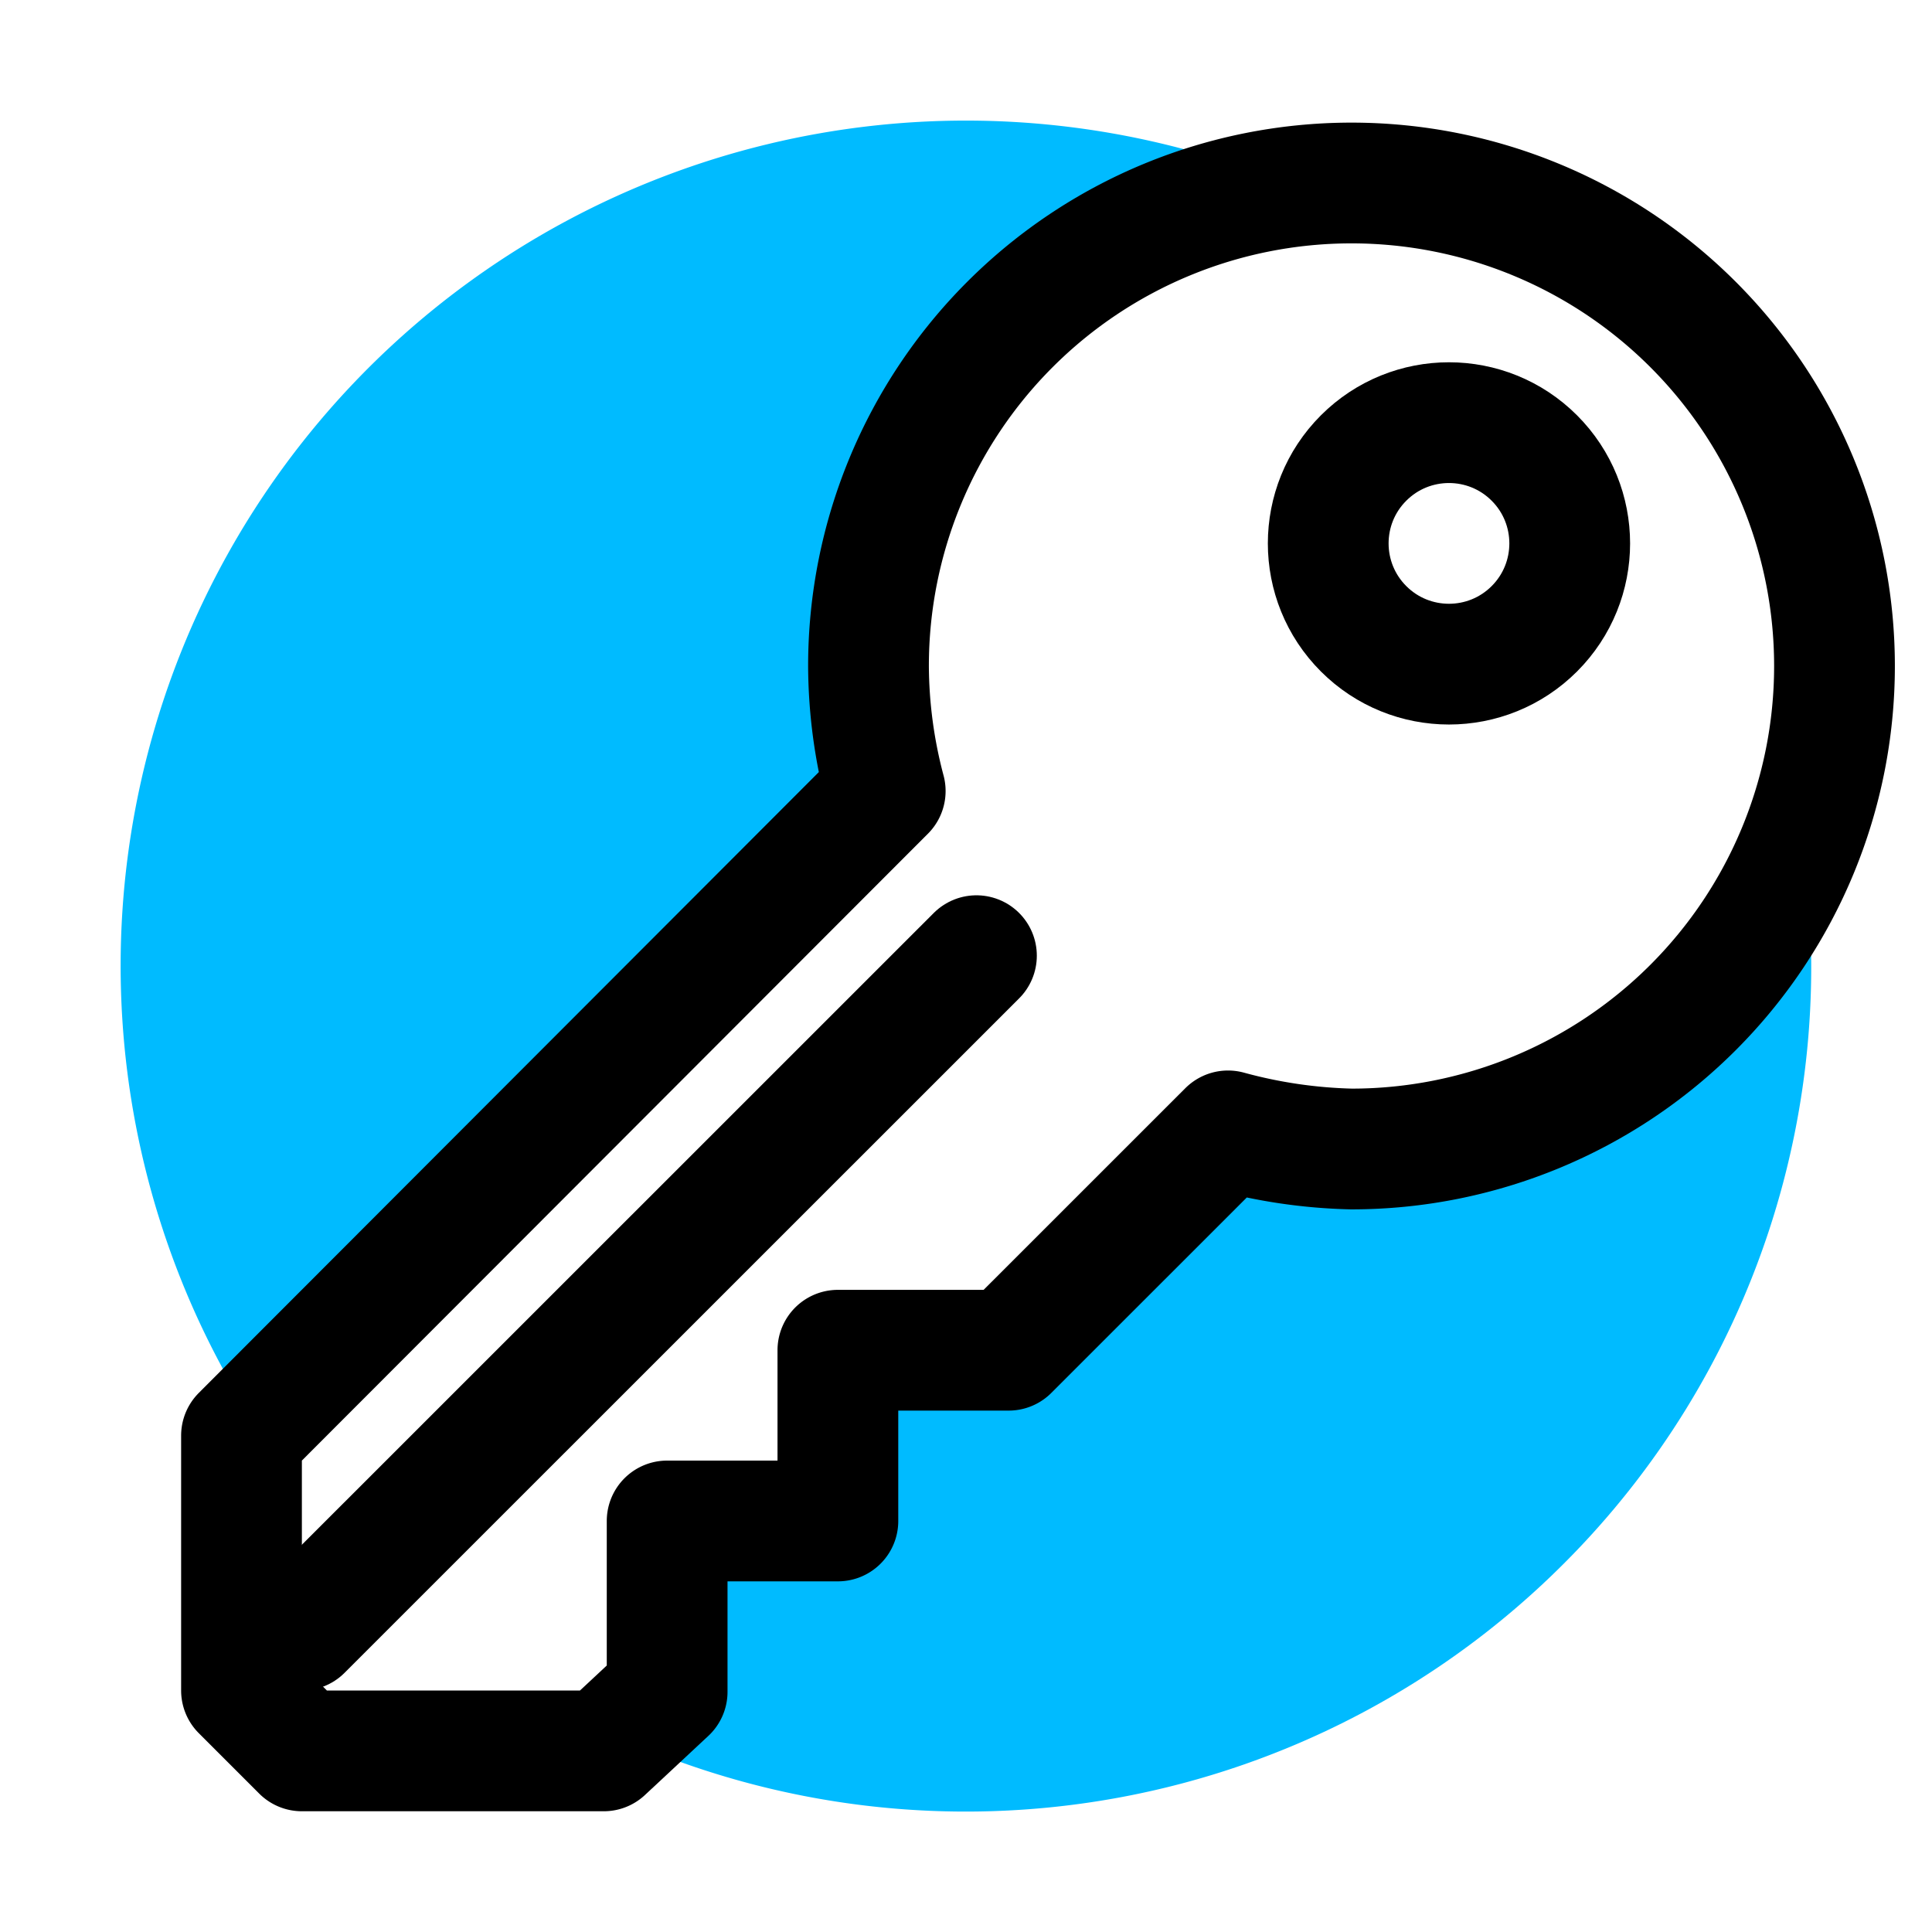 <?xml version="1.0" ?><svg height="32" viewBox="0 0 32 32" width="32" xmlns="http://www.w3.org/2000/svg"><defs><style>
      .a {
        fill: #0bf;
      }

      .b {
        fill: none;
        stroke: #000;
        stroke-linecap: round;
        stroke-linejoin: round;
        stroke-width: 2px;
      }
    </style></defs><title/><path class="a" d="M25.9,25.9a14,14,0,0,1-15.61,2.89l.76-.77V25.19h2.83V22.36h2.83l3.63-3.63a8.188,8.188,0,0,0,2.05.3,7.962,7.962,0,0,0,7.45-5.12A13.966,13.966,0,0,1,25.9,25.9Z"/><path class="a" d="M14.66,13.1,4.21,23.55A14,14,0,0,1,21.42,3.09a8,8,0,0,0-7.04,7.94A7.893,7.893,0,0,0,14.66,13.1Z"/><circle class="b" cx="24" cy="9" r="2" transform="translate(0.665 19.607) rotate(-45)"/><line class="b" x1="16.173" x2="5" y1="15.829" y2="27"/><path class="b" d="M20.34,18.731a8.479,8.479,0,0,0,2.045.3,8,8,0,1,0-8-8,8.179,8.179,0,0,0,.277,2.071L4,23.778V28l1,1h5l1.05-.979V25.192h2.828V22.364h2.828Z"/></svg>